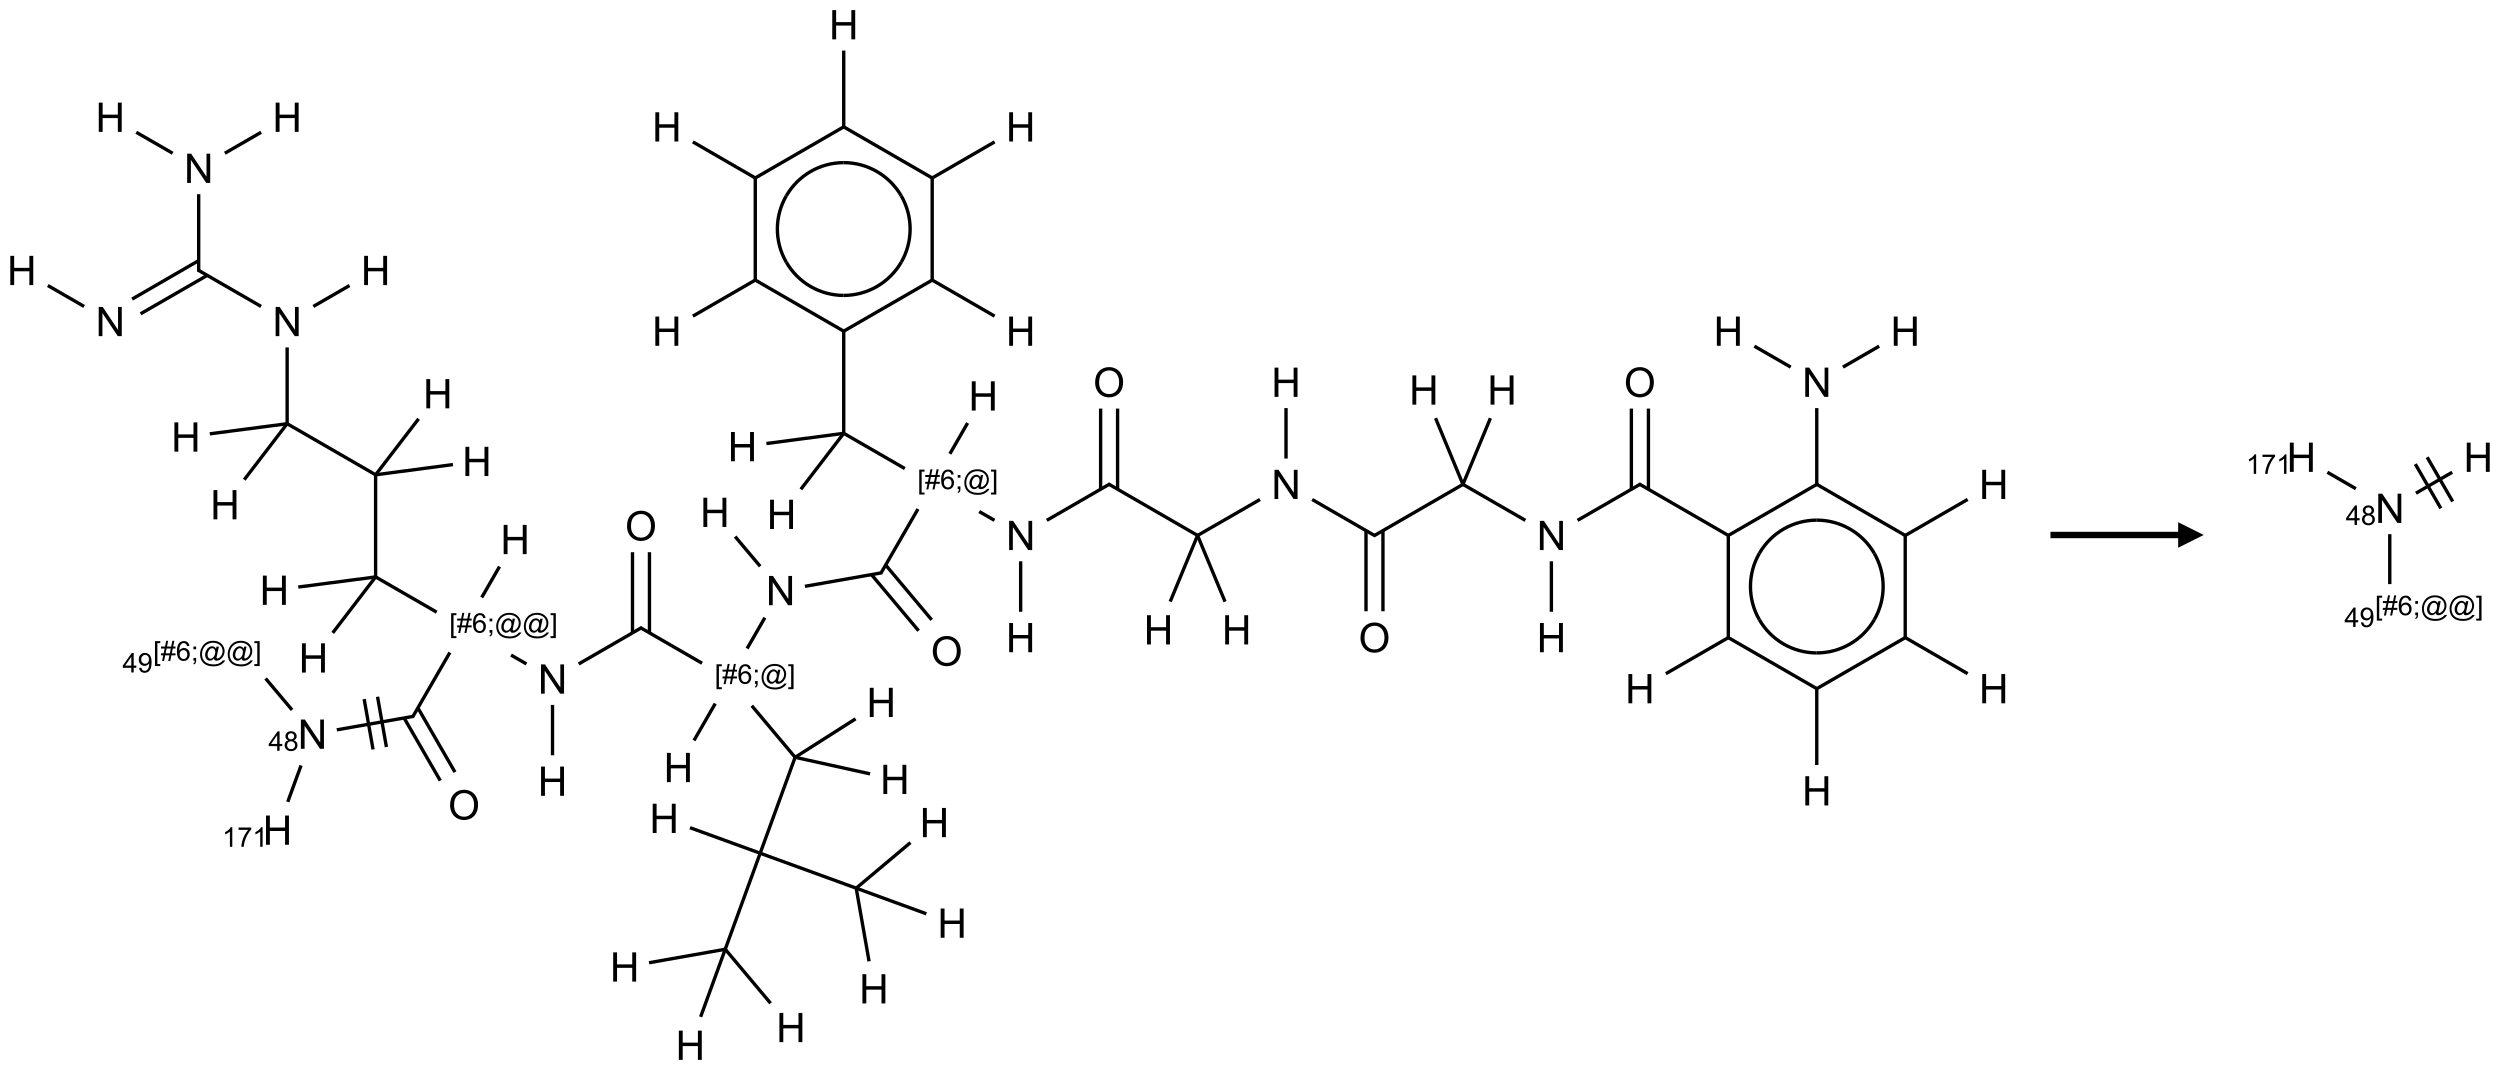 <?xml version="1.0" encoding="UTF-8"?>
<svg xmlns="http://www.w3.org/2000/svg" xmlns:xlink="http://www.w3.org/1999/xlink" width="979" height="419" viewBox="0 0 979 419">
<defs>
<g>
<g id="glyph-0-0">
<path d="M 2 0 L 2 -10 L 10 -10 L 10 0 Z M 2.25 -0.25 L 9.75 -0.25 L 9.75 -9.75 L 2.25 -9.75 Z M 2.25 -0.25 "/>
</g>
<g id="glyph-0-1">
<path d="M 1.281 0 L 1.281 -11.453 L 2.797 -11.453 L 2.797 -6.75 L 8.75 -6.75 L 8.75 -11.453 L 10.266 -11.453 L 10.266 0 L 8.75 0 L 8.75 -5.398 L 2.797 -5.398 L 2.797 0 Z M 1.281 0 "/>
</g>
<g id="glyph-0-2">
<path d="M 1.219 0 L 1.219 -11.453 L 2.773 -11.453 L 8.789 -2.461 L 8.789 -11.453 L 10.242 -11.453 L 10.242 0 L 8.688 0 L 2.672 -9 L 2.672 0 Z M 1.219 0 "/>
</g>
<g id="glyph-0-3">
<path d="M 0.773 -5.578 C 0.773 -7.48 1.285 -8.969 2.305 -10.043 C 3.324 -11.117 4.645 -11.656 6.258 -11.656 C 7.316 -11.656 8.27 -11.402 9.117 -10.898 C 9.965 -10.395 10.613 -9.688 11.059 -8.785 C 11.504 -7.883 11.727 -6.855 11.727 -5.711 C 11.727 -4.551 11.492 -3.512 11.023 -2.594 C 10.555 -1.676 9.891 -0.984 9.031 -0.512 C 8.172 -0.039 7.246 0.195 6.25 0.195 C 5.172 0.195 4.207 -0.066 3.359 -0.586 C 2.512 -1.105 1.867 -1.816 1.43 -2.719 C 0.992 -3.621 0.773 -4.574 0.773 -5.578 Z M 2.336 -5.555 C 2.336 -4.176 2.707 -3.086 3.449 -2.293 C 4.191 -1.5 5.121 -1.102 6.242 -1.102 C 7.383 -1.102 8.32 -1.504 9.059 -2.305 C 9.797 -3.105 10.164 -4.246 10.164 -5.719 C 10.164 -6.652 10.008 -7.465 9.691 -8.16 C 9.375 -8.855 8.914 -9.395 8.309 -9.777 C 7.703 -10.16 7.02 -10.352 6.266 -10.352 C 5.191 -10.352 4.27 -9.984 3.496 -9.246 C 2.723 -8.508 2.336 -7.277 2.336 -5.555 Z M 2.336 -5.555 "/>
</g>
<g id="glyph-1-0">
<path d="M 1.332 0 L 1.332 -6.668 L 6.668 -6.668 L 6.668 0 Z M 1.5 -0.168 L 6.5 -0.168 L 6.5 -6.5 L 1.5 -6.5 Z M 1.5 -0.168 "/>
</g>
<g id="glyph-1-1">
<path d="M 0.723 2.121 L 0.723 -7.637 L 2.793 -7.637 L 2.793 -6.859 L 1.66 -6.859 L 1.66 1.344 L 2.793 1.344 L 2.793 2.121 Z M 0.723 2.121 "/>
</g>
<g id="glyph-1-2">
<path d="M 0.535 0.129 L 0.988 -2.09 L 0.109 -2.09 L 0.109 -2.863 L 1.145 -2.863 L 1.531 -4.754 L 0.109 -4.754 L 0.109 -5.531 L 1.688 -5.531 L 2.141 -7.766 L 2.922 -7.766 L 2.469 -5.531 L 4.109 -5.531 L 4.562 -7.766 L 5.348 -7.766 L 4.895 -5.531 L 5.797 -5.531 L 5.797 -4.754 L 4.738 -4.754 L 4.348 -2.863 L 5.797 -2.863 L 5.797 -2.09 L 4.191 -2.09 L 3.738 0.129 L 2.957 0.129 L 3.406 -2.09 L 1.77 -2.09 L 1.316 0.129 Z M 1.926 -2.863 L 3.562 -2.863 L 3.953 -4.754 L 2.312 -4.754 Z M 1.926 -2.863 "/>
</g>
<g id="glyph-1-3">
<path d="M 5.309 -5.766 L 4.375 -5.691 C 4.293 -6.059 4.172 -6.328 4.02 -6.496 C 3.766 -6.762 3.453 -6.895 3.082 -6.895 C 2.785 -6.895 2.523 -6.812 2.297 -6.645 C 2 -6.43 1.77 -6.117 1.598 -5.703 C 1.43 -5.289 1.34 -4.703 1.332 -3.938 C 1.559 -4.281 1.836 -4.535 2.16 -4.703 C 2.488 -4.871 2.828 -4.953 3.188 -4.953 C 3.812 -4.953 4.344 -4.723 4.785 -4.262 C 5.223 -3.801 5.441 -3.207 5.441 -2.48 C 5.441 -2 5.34 -1.555 5.133 -1.145 C 4.926 -0.73 4.641 -0.418 4.281 -0.199 C 3.922 0.02 3.512 0.129 3.051 0.129 C 2.27 0.129 1.633 -0.156 1.141 -0.73 C 0.648 -1.305 0.402 -2.254 0.402 -3.574 C 0.402 -5.051 0.672 -6.121 1.219 -6.793 C 1.695 -7.375 2.336 -7.668 3.141 -7.668 C 3.742 -7.668 4.234 -7.5 4.617 -7.16 C 5 -6.824 5.23 -6.359 5.309 -5.766 Z M 1.48 -2.473 C 1.48 -2.152 1.547 -1.844 1.684 -1.547 C 1.82 -1.25 2.016 -1.027 2.262 -0.871 C 2.508 -0.719 2.766 -0.641 3.035 -0.641 C 3.434 -0.641 3.773 -0.801 4.059 -1.121 C 4.344 -1.441 4.484 -1.875 4.484 -2.422 C 4.484 -2.949 4.344 -3.367 4.062 -3.668 C 3.781 -3.973 3.426 -4.125 3 -4.125 C 2.578 -4.125 2.219 -3.973 1.922 -3.668 C 1.625 -3.363 1.48 -2.969 1.48 -2.473 Z M 1.48 -2.473 "/>
</g>
<g id="glyph-1-4">
<path d="M 0.949 -4.465 L 0.949 -5.531 L 2.016 -5.531 L 2.016 -4.465 Z M 0.949 0 L 0.949 -1.066 L 2.016 -1.066 L 2.016 0 C 2.016 0.391 1.945 0.711 1.809 0.949 C 1.668 1.191 1.449 1.379 1.145 1.512 L 0.887 1.109 C 1.082 1.023 1.23 0.895 1.324 0.727 C 1.418 0.559 1.469 0.316 1.48 0 Z M 0.949 0 "/>
</g>
<g id="glyph-1-5">
<path d="M 6.047 -0.848 C 5.82 -0.59 5.57 -0.379 5.289 -0.223 C 5.008 -0.062 4.73 0.016 4.449 0.016 C 4.141 0.016 3.84 -0.074 3.547 -0.254 C 3.254 -0.434 3.02 -0.715 2.836 -1.09 C 2.652 -1.465 2.562 -1.875 2.562 -2.324 C 2.562 -2.875 2.703 -3.43 2.988 -3.98 C 3.27 -4.535 3.621 -4.953 4.043 -5.23 C 4.461 -5.508 4.871 -5.645 5.266 -5.645 C 5.566 -5.645 5.855 -5.566 6.129 -5.41 C 6.402 -5.25 6.641 -5.012 6.84 -4.688 L 7.016 -5.496 L 7.949 -5.496 L 7.199 -2 C 7.094 -1.516 7.043 -1.246 7.043 -1.191 C 7.043 -1.098 7.078 -1.02 7.148 -0.949 C 7.219 -0.883 7.305 -0.848 7.406 -0.848 C 7.59 -0.848 7.832 -0.953 8.129 -1.168 C 8.527 -1.445 8.84 -1.816 9.07 -2.285 C 9.301 -2.75 9.418 -3.234 9.418 -3.73 C 9.418 -4.309 9.27 -4.852 8.973 -5.355 C 8.676 -5.859 8.23 -6.262 7.645 -6.562 C 7.055 -6.863 6.406 -7.016 5.691 -7.016 C 4.879 -7.016 4.137 -6.824 3.465 -6.445 C 2.793 -6.066 2.273 -5.52 1.902 -4.809 C 1.535 -4.098 1.348 -3.34 1.348 -2.527 C 1.348 -1.676 1.535 -0.941 1.902 -0.328 C 2.273 0.285 2.809 0.742 3.508 1.035 C 4.207 1.328 4.984 1.473 5.832 1.473 C 6.742 1.473 7.504 1.32 8.121 1.016 C 8.734 0.711 9.195 0.34 9.5 -0.098 L 10.441 -0.098 C 10.266 0.266 9.961 0.637 9.531 1.016 C 9.102 1.395 8.59 1.695 7.996 1.914 C 7.402 2.133 6.688 2.246 5.848 2.246 C 5.078 2.246 4.367 2.145 3.715 1.949 C 3.066 1.75 2.512 1.453 2.051 1.055 C 1.594 0.656 1.25 0.199 1.016 -0.316 C 0.723 -0.973 0.578 -1.684 0.578 -2.441 C 0.578 -3.289 0.75 -4.098 1.098 -4.863 C 1.523 -5.805 2.125 -6.527 2.902 -7.027 C 3.684 -7.527 4.629 -7.777 5.738 -7.777 C 6.602 -7.777 7.375 -7.602 8.059 -7.246 C 8.746 -6.895 9.285 -6.371 9.684 -5.672 C 10.02 -5.07 10.188 -4.418 10.188 -3.715 C 10.188 -2.707 9.832 -1.812 9.125 -1.031 C 8.492 -0.328 7.801 0.02 7.051 0.02 C 6.812 0.02 6.617 -0.016 6.473 -0.09 C 6.324 -0.16 6.215 -0.266 6.145 -0.402 C 6.102 -0.488 6.066 -0.637 6.047 -0.848 Z M 3.527 -2.262 C 3.527 -1.785 3.641 -1.414 3.863 -1.152 C 4.09 -0.887 4.348 -0.754 4.641 -0.754 C 4.836 -0.754 5.039 -0.812 5.254 -0.93 C 5.469 -1.047 5.676 -1.219 5.871 -1.449 C 6.066 -1.676 6.23 -1.969 6.355 -2.32 C 6.48 -2.672 6.543 -3.027 6.543 -3.379 C 6.543 -3.852 6.426 -4.219 6.191 -4.48 C 5.957 -4.738 5.672 -4.871 5.332 -4.871 C 5.109 -4.871 4.902 -4.812 4.707 -4.699 C 4.512 -4.586 4.32 -4.406 4.137 -4.156 C 3.953 -3.906 3.805 -3.602 3.691 -3.246 C 3.582 -2.887 3.527 -2.559 3.527 -2.262 Z M 3.527 -2.262 "/>
</g>
<g id="glyph-1-6">
<path d="M 2.27 2.121 L 0.203 2.121 L 0.203 1.344 L 1.332 1.344 L 1.332 -6.859 L 0.203 -6.859 L 0.203 -7.637 L 2.27 -7.637 Z M 2.27 2.121 "/>
</g>
<g id="glyph-1-7">
<path d="M 3.449 0 L 3.449 -1.828 L 0.137 -1.828 L 0.137 -2.688 L 3.621 -7.637 L 4.387 -7.637 L 4.387 -2.688 L 5.418 -2.688 L 5.418 -1.828 L 4.387 -1.828 L 4.387 0 Z M 3.449 -2.688 L 3.449 -6.129 L 1.059 -2.688 Z M 3.449 -2.688 "/>
</g>
<g id="glyph-1-8">
<path d="M 1.887 -4.141 C 1.496 -4.281 1.207 -4.484 1.02 -4.75 C 0.832 -5.016 0.738 -5.328 0.738 -5.699 C 0.738 -6.254 0.938 -6.719 1.34 -7.098 C 1.738 -7.477 2.27 -7.668 2.934 -7.668 C 3.598 -7.668 4.137 -7.473 4.543 -7.086 C 4.949 -6.699 5.152 -6.227 5.152 -5.672 C 5.152 -5.316 5.059 -5.008 4.871 -4.746 C 4.688 -4.484 4.406 -4.281 4.027 -4.141 C 4.496 -3.988 4.852 -3.742 5.098 -3.402 C 5.34 -3.062 5.465 -2.656 5.465 -2.184 C 5.465 -1.531 5.234 -0.98 4.77 -0.535 C 4.309 -0.09 3.703 0.129 2.949 0.129 C 2.195 0.129 1.586 -0.094 1.125 -0.539 C 0.664 -0.984 0.434 -1.543 0.434 -2.207 C 0.434 -2.703 0.559 -3.121 0.809 -3.457 C 1.062 -3.793 1.422 -4.02 1.887 -4.141 Z M 1.699 -5.73 C 1.699 -5.367 1.812 -5.074 2.047 -4.844 C 2.281 -4.613 2.582 -4.5 2.953 -4.5 C 3.312 -4.5 3.609 -4.613 3.84 -4.84 C 4.07 -5.066 4.188 -5.348 4.188 -5.676 C 4.188 -6.02 4.07 -6.309 3.832 -6.543 C 3.594 -6.777 3.297 -6.895 2.941 -6.895 C 2.586 -6.895 2.289 -6.781 2.051 -6.551 C 1.816 -6.324 1.699 -6.047 1.699 -5.73 Z M 1.395 -2.203 C 1.395 -1.938 1.461 -1.676 1.586 -1.426 C 1.711 -1.176 1.902 -0.984 2.152 -0.848 C 2.402 -0.711 2.672 -0.641 2.957 -0.641 C 3.406 -0.641 3.777 -0.785 4.066 -1.074 C 4.359 -1.363 4.504 -1.727 4.504 -2.172 C 4.504 -2.625 4.355 -2.996 4.055 -3.293 C 3.754 -3.586 3.379 -3.734 2.926 -3.734 C 2.484 -3.734 2.121 -3.59 1.832 -3.297 C 1.543 -3.004 1.395 -2.641 1.395 -2.203 Z M 1.395 -2.203 "/>
</g>
<g id="glyph-1-9">
<path d="M 0.582 -1.766 L 1.484 -1.848 C 1.562 -1.426 1.707 -1.117 1.922 -0.926 C 2.137 -0.734 2.414 -0.641 2.75 -0.641 C 3.039 -0.641 3.289 -0.707 3.508 -0.84 C 3.727 -0.973 3.902 -1.148 4.043 -1.367 C 4.18 -1.586 4.297 -1.887 4.391 -2.262 C 4.484 -2.637 4.531 -3.016 4.531 -3.406 C 4.531 -3.449 4.531 -3.512 4.527 -3.594 C 4.34 -3.297 4.082 -3.055 3.758 -2.867 C 3.434 -2.68 3.082 -2.59 2.703 -2.59 C 2.07 -2.59 1.535 -2.816 1.098 -3.277 C 0.66 -3.734 0.441 -4.34 0.441 -5.09 C 0.441 -5.863 0.672 -6.484 1.129 -6.957 C 1.586 -7.43 2.156 -7.668 2.844 -7.668 C 3.34 -7.668 3.793 -7.531 4.207 -7.266 C 4.617 -7 4.93 -6.617 5.145 -6.121 C 5.355 -5.629 5.465 -4.91 5.465 -3.973 C 5.465 -2.996 5.359 -2.223 5.145 -1.645 C 4.934 -1.066 4.617 -0.625 4.199 -0.324 C 3.781 -0.02 3.293 0.129 2.73 0.129 C 2.133 0.129 1.645 -0.035 1.266 -0.367 C 0.887 -0.699 0.66 -1.164 0.582 -1.766 Z M 4.422 -5.137 C 4.422 -5.676 4.277 -6.102 3.992 -6.418 C 3.707 -6.734 3.359 -6.891 2.957 -6.891 C 2.543 -6.891 2.18 -6.719 1.871 -6.379 C 1.562 -6.039 1.406 -5.598 1.406 -5.059 C 1.406 -4.57 1.555 -4.176 1.848 -3.871 C 2.141 -3.566 2.5 -3.418 2.934 -3.418 C 3.367 -3.418 3.723 -3.57 4.004 -3.871 C 4.281 -4.176 4.422 -4.598 4.422 -5.137 Z M 4.422 -5.137 "/>
</g>
<g id="glyph-1-10">
<path d="M 3.973 0 L 3.035 0 L 3.035 -5.973 C 2.809 -5.758 2.516 -5.543 2.148 -5.328 C 1.781 -5.113 1.453 -4.953 1.16 -4.844 L 1.16 -5.75 C 1.684 -5.996 2.145 -6.297 2.535 -6.645 C 2.93 -6.996 3.207 -7.336 3.371 -7.668 L 3.973 -7.668 Z M 3.973 0 "/>
</g>
<g id="glyph-1-11">
<path d="M 0.504 -6.637 L 0.504 -7.535 L 5.449 -7.535 L 5.449 -6.809 C 4.961 -6.289 4.48 -5.602 4.004 -4.746 C 3.527 -3.887 3.156 -3.004 2.895 -2.098 C 2.707 -1.461 2.59 -0.762 2.535 0 L 1.574 0 C 1.582 -0.602 1.703 -1.328 1.926 -2.176 C 2.152 -3.027 2.477 -3.848 2.898 -4.637 C 3.32 -5.426 3.77 -6.094 4.246 -6.637 Z M 0.504 -6.637 "/>
</g>
</g>
</defs>
<path fill="none" stroke-width="0.033" stroke-linecap="butt" stroke-linejoin="miter" stroke="rgb(0%, 0%, 0%)" stroke-opacity="1" stroke-miterlimit="10" d="M 8.169 8.453 L 7.229 8.111 " transform="matrix(40, 0, 0, 40, 8.525, 9.686)"/>
<path fill="none" stroke-width="0.033" stroke-linecap="butt" stroke-linejoin="miter" stroke="rgb(0%, 0%, 0%)" stroke-opacity="1" stroke-miterlimit="10" d="M 7.229 8.111 L 6.887 9.051 " transform="matrix(40, 0, 0, 40, 8.525, 9.686)"/>
<path fill="none" stroke-width="0.033" stroke-linecap="butt" stroke-linejoin="miter" stroke="rgb(0%, 0%, 0%)" stroke-opacity="1" stroke-miterlimit="10" d="M 6.887 9.051 L 6.141 9.183 " transform="matrix(40, 0, 0, 40, 8.525, 9.686)"/>
<path fill="none" stroke-width="0.033" stroke-linecap="butt" stroke-linejoin="miter" stroke="rgb(0%, 0%, 0%)" stroke-opacity="1" stroke-miterlimit="10" d="M 6.887 9.051 L 7.331 9.58 " transform="matrix(40, 0, 0, 40, 8.525, 9.686)"/>
<path fill="none" stroke-width="0.033" stroke-linecap="butt" stroke-linejoin="miter" stroke="rgb(0%, 0%, 0%)" stroke-opacity="1" stroke-miterlimit="10" d="M 6.887 9.051 L 6.646 9.713 " transform="matrix(40, 0, 0, 40, 8.525, 9.686)"/>
<path fill="none" stroke-width="0.033" stroke-linecap="butt" stroke-linejoin="miter" stroke="rgb(0%, 0%, 0%)" stroke-opacity="1" stroke-miterlimit="10" d="M 7.229 8.111 L 7.571 7.172 " transform="matrix(40, 0, 0, 40, 8.525, 9.686)"/>
<path fill="none" stroke-width="0.033" stroke-linecap="butt" stroke-linejoin="miter" stroke="rgb(0%, 0%, 0%)" stroke-opacity="1" stroke-miterlimit="10" d="M 7.571 7.172 L 7.147 6.667 " transform="matrix(40, 0, 0, 40, 8.525, 9.686)"/>
<path fill="none" stroke-width="0.033" stroke-linecap="butt" stroke-linejoin="miter" stroke="rgb(0%, 0%, 0%)" stroke-opacity="1" stroke-miterlimit="10" d="M 7.101 6.107 L 7.275 5.805 " transform="matrix(40, 0, 0, 40, 8.525, 9.686)"/>
<path fill="none" stroke-width="0.033" stroke-linecap="butt" stroke-linejoin="miter" stroke="rgb(0%, 0%, 0%)" stroke-opacity="1" stroke-miterlimit="10" d="M 7.667 5.498 L 8.421 5.365 " transform="matrix(40, 0, 0, 40, 8.525, 9.686)"/>
<path fill="none" stroke-width="0.033" stroke-linecap="butt" stroke-linejoin="miter" stroke="rgb(0%, 0%, 0%)" stroke-opacity="1" stroke-miterlimit="10" d="M 8.318 5.383 L 8.78 5.933 " transform="matrix(40, 0, 0, 40, 8.525, 9.686)"/>
<path fill="none" stroke-width="0.033" stroke-linecap="butt" stroke-linejoin="miter" stroke="rgb(0%, 0%, 0%)" stroke-opacity="1" stroke-miterlimit="10" d="M 8.457 5.289 L 8.908 5.826 " transform="matrix(40, 0, 0, 40, 8.525, 9.686)"/>
<path fill="none" stroke-width="0.033" stroke-linecap="butt" stroke-linejoin="miter" stroke="rgb(0%, 0%, 0%)" stroke-opacity="1" stroke-miterlimit="10" d="M 8.409 5.373 L 8.774 4.741 " transform="matrix(40, 0, 0, 40, 8.525, 9.686)"/>
<path fill="none" stroke-width="0.033" stroke-linecap="butt" stroke-linejoin="miter" stroke="rgb(0%, 0%, 0%)" stroke-opacity="1" stroke-miterlimit="10" d="M 8.645 4.345 L 8.047 4 " transform="matrix(40, 0, 0, 40, 8.525, 9.686)"/>
<path fill="none" stroke-width="0.033" stroke-linecap="butt" stroke-linejoin="miter" stroke="rgb(0%, 0%, 0%)" stroke-opacity="1" stroke-miterlimit="10" d="M 8.047 4 L 8.047 2.99 " transform="matrix(40, 0, 0, 40, 8.525, 9.686)"/>
<path fill="none" stroke-width="0.033" stroke-linecap="butt" stroke-linejoin="miter" stroke="rgb(0%, 0%, 0%)" stroke-opacity="1" stroke-miterlimit="10" d="M 8.055 3.005 L 7.173 2.495 " transform="matrix(40, 0, 0, 40, 8.525, 9.686)"/>
<path fill="none" stroke-width="0.033" stroke-linecap="butt" stroke-linejoin="miter" stroke="rgb(0%, 0%, 0%)" stroke-opacity="1" stroke-miterlimit="10" d="M 7.189 2.495 L 6.57 2.853 " transform="matrix(40, 0, 0, 40, 8.525, 9.686)"/>
<path fill="none" stroke-width="0.033" stroke-linecap="butt" stroke-linejoin="miter" stroke="rgb(0%, 0%, 0%)" stroke-opacity="1" stroke-miterlimit="10" d="M 7.181 2.5 L 7.181 1.49 " transform="matrix(40, 0, 0, 40, 8.525, 9.686)"/>
<path fill="none" stroke-width="0.033" stroke-linecap="butt" stroke-linejoin="miter" stroke="rgb(0%, 0%, 0%)" stroke-opacity="1" stroke-miterlimit="10" d="M 7.189 1.505 L 6.57 1.147 " transform="matrix(40, 0, 0, 40, 8.525, 9.686)"/>
<path fill="none" stroke-width="0.033" stroke-linecap="butt" stroke-linejoin="miter" stroke="rgb(0%, 0%, 0%)" stroke-opacity="1" stroke-miterlimit="10" d="M 7.181 1.5 L 8.055 0.995 " transform="matrix(40, 0, 0, 40, 8.525, 9.686)"/>
<path fill="none" stroke-width="0.033" stroke-linecap="butt" stroke-linejoin="miter" stroke="rgb(0%, 0%, 0%)" stroke-opacity="1" stroke-miterlimit="10" d="M 8.047 1.01 L 8.047 0.253 " transform="matrix(40, 0, 0, 40, 8.525, 9.686)"/>
<path fill="none" stroke-width="0.033" stroke-linecap="butt" stroke-linejoin="miter" stroke="rgb(0%, 0%, 0%)" stroke-opacity="1" stroke-miterlimit="10" d="M 8.047 1 L 8.921 1.505 " transform="matrix(40, 0, 0, 40, 8.525, 9.686)"/>
<path fill="none" stroke-width="0.033" stroke-linecap="butt" stroke-linejoin="miter" stroke="rgb(0%, 0%, 0%)" stroke-opacity="1" stroke-miterlimit="10" d="M 8.905 1.505 L 9.524 1.147 " transform="matrix(40, 0, 0, 40, 8.525, 9.686)"/>
<path fill="none" stroke-width="0.033" stroke-linecap="butt" stroke-linejoin="miter" stroke="rgb(0%, 0%, 0%)" stroke-opacity="1" stroke-miterlimit="10" d="M 8.913 1.5 L 8.913 2.51 " transform="matrix(40, 0, 0, 40, 8.525, 9.686)"/>
<path fill="none" stroke-width="0.033" stroke-linecap="butt" stroke-linejoin="miter" stroke="rgb(0%, 0%, 0%)" stroke-opacity="1" stroke-miterlimit="10" d="M 8.913 2.5 L 8.047 3 " transform="matrix(40, 0, 0, 40, 8.525, 9.686)"/>
<path fill="none" stroke-width="0.033" stroke-linecap="butt" stroke-linejoin="miter" stroke="rgb(0%, 0%, 0%)" stroke-opacity="1" stroke-miterlimit="10" d="M 8.905 2.495 L 9.524 2.853 " transform="matrix(40, 0, 0, 40, 8.525, 9.686)"/>
<path fill="none" stroke-width="0.033" stroke-linecap="butt" stroke-linejoin="miter" stroke="rgb(0%, 0%, 0%)" stroke-opacity="1" stroke-miterlimit="10" d="M 8.047 4 L 7.29 4.1 " transform="matrix(40, 0, 0, 40, 8.525, 9.686)"/>
<path fill="none" stroke-width="0.033" stroke-linecap="butt" stroke-linejoin="miter" stroke="rgb(0%, 0%, 0%)" stroke-opacity="1" stroke-miterlimit="10" d="M 8.047 4 L 7.627 4.548 " transform="matrix(40, 0, 0, 40, 8.525, 9.686)"/>
<path fill="none" stroke-width="0.033" stroke-linecap="butt" stroke-linejoin="miter" stroke="rgb(0%, 0%, 0%)" stroke-opacity="1" stroke-miterlimit="10" d="M 9.373 4.766 L 9.523 4.852 " transform="matrix(40, 0, 0, 40, 8.525, 9.686)"/>
<path fill="none" stroke-width="0.033" stroke-linecap="butt" stroke-linejoin="miter" stroke="rgb(0%, 0%, 0%)" stroke-opacity="1" stroke-miterlimit="10" d="M 10.035 4.852 L 10.653 4.495 " transform="matrix(40, 0, 0, 40, 8.525, 9.686)"/>
<path fill="none" stroke-width="0.033" stroke-linecap="butt" stroke-linejoin="miter" stroke="rgb(0%, 0%, 0%)" stroke-opacity="1" stroke-miterlimit="10" d="M 10.728 4.548 L 10.728 3.758 " transform="matrix(40, 0, 0, 40, 8.525, 9.686)"/>
<path fill="none" stroke-width="0.033" stroke-linecap="butt" stroke-linejoin="miter" stroke="rgb(0%, 0%, 0%)" stroke-opacity="1" stroke-miterlimit="10" d="M 10.562 4.548 L 10.562 3.758 " transform="matrix(40, 0, 0, 40, 8.525, 9.686)"/>
<path fill="none" stroke-width="0.033" stroke-linecap="butt" stroke-linejoin="miter" stroke="rgb(0%, 0%, 0%)" stroke-opacity="1" stroke-miterlimit="10" d="M 10.637 4.495 L 11.511 5 " transform="matrix(40, 0, 0, 40, 8.525, 9.686)"/>
<path fill="none" stroke-width="0.033" stroke-linecap="butt" stroke-linejoin="miter" stroke="rgb(0%, 0%, 0%)" stroke-opacity="1" stroke-miterlimit="10" d="M 11.511 5 L 12.122 4.648 " transform="matrix(40, 0, 0, 40, 8.525, 9.686)"/>
<path fill="none" stroke-width="0.033" stroke-linecap="butt" stroke-linejoin="miter" stroke="rgb(0%, 0%, 0%)" stroke-opacity="1" stroke-miterlimit="10" d="M 12.633 4.648 L 13.251 5.005 " transform="matrix(40, 0, 0, 40, 8.525, 9.686)"/>
<path fill="none" stroke-width="0.033" stroke-linecap="butt" stroke-linejoin="miter" stroke="rgb(0%, 0%, 0%)" stroke-opacity="1" stroke-miterlimit="10" d="M 13.16 4.952 L 13.16 5.742 " transform="matrix(40, 0, 0, 40, 8.525, 9.686)"/>
<path fill="none" stroke-width="0.033" stroke-linecap="butt" stroke-linejoin="miter" stroke="rgb(0%, 0%, 0%)" stroke-opacity="1" stroke-miterlimit="10" d="M 13.326 4.952 L 13.326 5.742 " transform="matrix(40, 0, 0, 40, 8.525, 9.686)"/>
<path fill="none" stroke-width="0.033" stroke-linecap="butt" stroke-linejoin="miter" stroke="rgb(0%, 0%, 0%)" stroke-opacity="1" stroke-miterlimit="10" d="M 13.235 5.005 L 14.109 4.5 " transform="matrix(40, 0, 0, 40, 8.525, 9.686)"/>
<path fill="none" stroke-width="0.033" stroke-linecap="butt" stroke-linejoin="miter" stroke="rgb(0%, 0%, 0%)" stroke-opacity="1" stroke-miterlimit="10" d="M 14.109 4.5 L 14.72 4.852 " transform="matrix(40, 0, 0, 40, 8.525, 9.686)"/>
<path fill="none" stroke-width="0.033" stroke-linecap="butt" stroke-linejoin="miter" stroke="rgb(0%, 0%, 0%)" stroke-opacity="1" stroke-miterlimit="10" d="M 15.231 4.852 L 15.85 4.495 " transform="matrix(40, 0, 0, 40, 8.525, 9.686)"/>
<path fill="none" stroke-width="0.033" stroke-linecap="butt" stroke-linejoin="miter" stroke="rgb(0%, 0%, 0%)" stroke-opacity="1" stroke-miterlimit="10" d="M 15.925 4.548 L 15.925 3.758 " transform="matrix(40, 0, 0, 40, 8.525, 9.686)"/>
<path fill="none" stroke-width="0.033" stroke-linecap="butt" stroke-linejoin="miter" stroke="rgb(0%, 0%, 0%)" stroke-opacity="1" stroke-miterlimit="10" d="M 15.758 4.548 L 15.758 3.758 " transform="matrix(40, 0, 0, 40, 8.525, 9.686)"/>
<path fill="none" stroke-width="0.033" stroke-linecap="butt" stroke-linejoin="miter" stroke="rgb(0%, 0%, 0%)" stroke-opacity="1" stroke-miterlimit="10" d="M 15.833 4.495 L 16.716 5.005 " transform="matrix(40, 0, 0, 40, 8.525, 9.686)"/>
<path fill="none" stroke-width="0.033" stroke-linecap="butt" stroke-linejoin="miter" stroke="rgb(0%, 0%, 0%)" stroke-opacity="1" stroke-miterlimit="10" d="M 16.707 4.99 L 16.707 6.01 " transform="matrix(40, 0, 0, 40, 8.525, 9.686)"/>
<path fill="none" stroke-width="0.033" stroke-linecap="butt" stroke-linejoin="miter" stroke="rgb(0%, 0%, 0%)" stroke-opacity="1" stroke-miterlimit="10" d="M 16.716 5.995 L 16.096 6.353 " transform="matrix(40, 0, 0, 40, 8.525, 9.686)"/>
<path fill="none" stroke-width="0.033" stroke-linecap="butt" stroke-linejoin="miter" stroke="rgb(0%, 0%, 0%)" stroke-opacity="1" stroke-miterlimit="10" d="M 16.707 6 L 17.582 6.505 " transform="matrix(40, 0, 0, 40, 8.525, 9.686)"/>
<path fill="none" stroke-width="0.033" stroke-linecap="butt" stroke-linejoin="miter" stroke="rgb(0%, 0%, 0%)" stroke-opacity="1" stroke-miterlimit="10" d="M 17.573 6.49 L 17.573 7.247 " transform="matrix(40, 0, 0, 40, 8.525, 9.686)"/>
<path fill="none" stroke-width="0.033" stroke-linecap="butt" stroke-linejoin="miter" stroke="rgb(0%, 0%, 0%)" stroke-opacity="1" stroke-miterlimit="10" d="M 17.573 6.5 L 18.448 5.995 " transform="matrix(40, 0, 0, 40, 8.525, 9.686)"/>
<path fill="none" stroke-width="0.033" stroke-linecap="butt" stroke-linejoin="miter" stroke="rgb(0%, 0%, 0%)" stroke-opacity="1" stroke-miterlimit="10" d="M 18.431 5.995 L 19.05 6.353 " transform="matrix(40, 0, 0, 40, 8.525, 9.686)"/>
<path fill="none" stroke-width="0.033" stroke-linecap="butt" stroke-linejoin="miter" stroke="rgb(0%, 0%, 0%)" stroke-opacity="1" stroke-miterlimit="10" d="M 18.439 6 L 18.439 4.99 " transform="matrix(40, 0, 0, 40, 8.525, 9.686)"/>
<path fill="none" stroke-width="0.033" stroke-linecap="butt" stroke-linejoin="miter" stroke="rgb(0%, 0%, 0%)" stroke-opacity="1" stroke-miterlimit="10" d="M 18.431 5.005 L 19.05 4.647 " transform="matrix(40, 0, 0, 40, 8.525, 9.686)"/>
<path fill="none" stroke-width="0.033" stroke-linecap="butt" stroke-linejoin="miter" stroke="rgb(0%, 0%, 0%)" stroke-opacity="1" stroke-miterlimit="10" d="M 18.439 5 L 17.565 4.495 " transform="matrix(40, 0, 0, 40, 8.525, 9.686)"/>
<path fill="none" stroke-width="0.033" stroke-linecap="butt" stroke-linejoin="miter" stroke="rgb(0%, 0%, 0%)" stroke-opacity="1" stroke-miterlimit="10" d="M 17.573 4.5 L 16.707 5 " transform="matrix(40, 0, 0, 40, 8.525, 9.686)"/>
<path fill="none" stroke-width="0.033" stroke-linecap="butt" stroke-linejoin="miter" stroke="rgb(0%, 0%, 0%)" stroke-opacity="1" stroke-miterlimit="10" d="M 17.573 4.51 L 17.573 3.753 " transform="matrix(40, 0, 0, 40, 8.525, 9.686)"/>
<path fill="none" stroke-width="0.033" stroke-linecap="butt" stroke-linejoin="miter" stroke="rgb(0%, 0%, 0%)" stroke-opacity="1" stroke-miterlimit="10" d="M 17.318 3.352 L 16.962 3.147 " transform="matrix(40, 0, 0, 40, 8.525, 9.686)"/>
<path fill="none" stroke-width="0.033" stroke-linecap="butt" stroke-linejoin="miter" stroke="rgb(0%, 0%, 0%)" stroke-opacity="1" stroke-miterlimit="10" d="M 17.829 3.352 L 18.184 3.147 " transform="matrix(40, 0, 0, 40, 8.525, 9.686)"/>
<path fill="none" stroke-width="0.033" stroke-linecap="butt" stroke-linejoin="miter" stroke="rgb(0%, 0%, 0%)" stroke-opacity="1" stroke-miterlimit="10" d="M 14.975 5.253 L 14.975 5.747 " transform="matrix(40, 0, 0, 40, 8.525, 9.686)"/>
<path fill="none" stroke-width="0.033" stroke-linecap="butt" stroke-linejoin="miter" stroke="rgb(0%, 0%, 0%)" stroke-opacity="1" stroke-miterlimit="10" d="M 14.109 4.5 L 13.841 3.852 " transform="matrix(40, 0, 0, 40, 8.525, 9.686)"/>
<path fill="none" stroke-width="0.033" stroke-linecap="butt" stroke-linejoin="miter" stroke="rgb(0%, 0%, 0%)" stroke-opacity="1" stroke-miterlimit="10" d="M 14.109 4.5 L 14.378 3.852 " transform="matrix(40, 0, 0, 40, 8.525, 9.686)"/>
<path fill="none" stroke-width="0.033" stroke-linecap="butt" stroke-linejoin="miter" stroke="rgb(0%, 0%, 0%)" stroke-opacity="1" stroke-miterlimit="10" d="M 12.377 4.247 L 12.377 3.753 " transform="matrix(40, 0, 0, 40, 8.525, 9.686)"/>
<path fill="none" stroke-width="0.033" stroke-linecap="butt" stroke-linejoin="miter" stroke="rgb(0%, 0%, 0%)" stroke-opacity="1" stroke-miterlimit="10" d="M 11.511 5 L 11.78 5.648 " transform="matrix(40, 0, 0, 40, 8.525, 9.686)"/>
<path fill="none" stroke-width="0.033" stroke-linecap="butt" stroke-linejoin="miter" stroke="rgb(0%, 0%, 0%)" stroke-opacity="1" stroke-miterlimit="10" d="M 11.511 5 L 11.243 5.648 " transform="matrix(40, 0, 0, 40, 8.525, 9.686)"/>
<path fill="none" stroke-width="0.033" stroke-linecap="butt" stroke-linejoin="miter" stroke="rgb(0%, 0%, 0%)" stroke-opacity="1" stroke-miterlimit="10" d="M 9.779 5.253 L 9.779 5.747 " transform="matrix(40, 0, 0, 40, 8.525, 9.686)"/>
<path fill="none" stroke-width="0.033" stroke-linecap="butt" stroke-linejoin="miter" stroke="rgb(0%, 0%, 0%)" stroke-opacity="1" stroke-miterlimit="10" d="M 9.086 4.201 L 9.26 3.899 " transform="matrix(40, 0, 0, 40, 8.525, 9.686)"/>
<path fill="none" stroke-width="0.033" stroke-linecap="butt" stroke-linejoin="miter" stroke="rgb(0%, 0%, 0%)" stroke-opacity="1" stroke-miterlimit="10" d="M 7.229 5.302 L 6.984 5.011 " transform="matrix(40, 0, 0, 40, 8.525, 9.686)"/>
<path fill="none" stroke-width="0.033" stroke-linecap="butt" stroke-linejoin="miter" stroke="rgb(0%, 0%, 0%)" stroke-opacity="1" stroke-miterlimit="10" d="M 6.66 6.251 L 6.054 5.901 " transform="matrix(40, 0, 0, 40, 8.525, 9.686)"/>
<path fill="none" stroke-width="0.033" stroke-linecap="butt" stroke-linejoin="miter" stroke="rgb(0%, 0%, 0%)" stroke-opacity="1" stroke-miterlimit="10" d="M 6.145 5.954 L 6.145 5.164 " transform="matrix(40, 0, 0, 40, 8.525, 9.686)"/>
<path fill="none" stroke-width="0.033" stroke-linecap="butt" stroke-linejoin="miter" stroke="rgb(0%, 0%, 0%)" stroke-opacity="1" stroke-miterlimit="10" d="M 5.979 5.954 L 5.979 5.164 " transform="matrix(40, 0, 0, 40, 8.525, 9.686)"/>
<path fill="none" stroke-width="0.033" stroke-linecap="butt" stroke-linejoin="miter" stroke="rgb(0%, 0%, 0%)" stroke-opacity="1" stroke-miterlimit="10" d="M 6.07 5.901 L 5.452 6.258 " transform="matrix(40, 0, 0, 40, 8.525, 9.686)"/>
<path fill="none" stroke-width="0.033" stroke-linecap="butt" stroke-linejoin="miter" stroke="rgb(0%, 0%, 0%)" stroke-opacity="1" stroke-miterlimit="10" d="M 4.941 6.258 L 4.79 6.171 " transform="matrix(40, 0, 0, 40, 8.525, 9.686)"/>
<path fill="none" stroke-width="0.033" stroke-linecap="butt" stroke-linejoin="miter" stroke="rgb(0%, 0%, 0%)" stroke-opacity="1" stroke-miterlimit="10" d="M 4.062 5.751 L 3.464 5.406 " transform="matrix(40, 0, 0, 40, 8.525, 9.686)"/>
<path fill="none" stroke-width="0.033" stroke-linecap="butt" stroke-linejoin="miter" stroke="rgb(0%, 0%, 0%)" stroke-opacity="1" stroke-miterlimit="10" d="M 3.464 5.406 L 3.464 4.406 " transform="matrix(40, 0, 0, 40, 8.525, 9.686)"/>
<path fill="none" stroke-width="0.033" stroke-linecap="butt" stroke-linejoin="miter" stroke="rgb(0%, 0%, 0%)" stroke-opacity="1" stroke-miterlimit="10" d="M 3.464 4.406 L 2.598 3.906 " transform="matrix(40, 0, 0, 40, 8.525, 9.686)"/>
<path fill="none" stroke-width="0.033" stroke-linecap="butt" stroke-linejoin="miter" stroke="rgb(0%, 0%, 0%)" stroke-opacity="1" stroke-miterlimit="10" d="M 2.598 3.906 L 2.598 3.159 " transform="matrix(40, 0, 0, 40, 8.525, 9.686)"/>
<path fill="none" stroke-width="0.033" stroke-linecap="butt" stroke-linejoin="miter" stroke="rgb(0%, 0%, 0%)" stroke-opacity="1" stroke-miterlimit="10" d="M 2.343 2.758 L 1.724 2.401 " transform="matrix(40, 0, 0, 40, 8.525, 9.686)"/>
<path fill="none" stroke-width="0.033" stroke-linecap="butt" stroke-linejoin="miter" stroke="rgb(0%, 0%, 0%)" stroke-opacity="1" stroke-miterlimit="10" d="M 1.732 2.309 L 1.08 2.686 " transform="matrix(40, 0, 0, 40, 8.525, 9.686)"/>
<path fill="none" stroke-width="0.033" stroke-linecap="butt" stroke-linejoin="miter" stroke="rgb(0%, 0%, 0%)" stroke-opacity="1" stroke-miterlimit="10" d="M 1.815 2.454 L 1.163 2.83 " transform="matrix(40, 0, 0, 40, 8.525, 9.686)"/>
<path fill="none" stroke-width="0.033" stroke-linecap="butt" stroke-linejoin="miter" stroke="rgb(0%, 0%, 0%)" stroke-opacity="1" stroke-miterlimit="10" d="M 0.61 2.758 L 0.255 2.553 " transform="matrix(40, 0, 0, 40, 8.525, 9.686)"/>
<path fill="none" stroke-width="0.033" stroke-linecap="butt" stroke-linejoin="miter" stroke="rgb(0%, 0%, 0%)" stroke-opacity="1" stroke-miterlimit="10" d="M 1.732 2.415 L 1.732 1.659 " transform="matrix(40, 0, 0, 40, 8.525, 9.686)"/>
<path fill="none" stroke-width="0.033" stroke-linecap="butt" stroke-linejoin="miter" stroke="rgb(0%, 0%, 0%)" stroke-opacity="1" stroke-miterlimit="10" d="M 1.988 1.258 L 2.343 1.053 " transform="matrix(40, 0, 0, 40, 8.525, 9.686)"/>
<path fill="none" stroke-width="0.033" stroke-linecap="butt" stroke-linejoin="miter" stroke="rgb(0%, 0%, 0%)" stroke-opacity="1" stroke-miterlimit="10" d="M 1.477 1.258 L 1.121 1.053 " transform="matrix(40, 0, 0, 40, 8.525, 9.686)"/>
<path fill="none" stroke-width="0.033" stroke-linecap="butt" stroke-linejoin="miter" stroke="rgb(0%, 0%, 0%)" stroke-opacity="1" stroke-miterlimit="10" d="M 2.854 2.758 L 3.209 2.553 " transform="matrix(40, 0, 0, 40, 8.525, 9.686)"/>
<path fill="none" stroke-width="0.033" stroke-linecap="butt" stroke-linejoin="miter" stroke="rgb(0%, 0%, 0%)" stroke-opacity="1" stroke-miterlimit="10" d="M 2.598 3.906 L 2.178 4.454 " transform="matrix(40, 0, 0, 40, 8.525, 9.686)"/>
<path fill="none" stroke-width="0.033" stroke-linecap="butt" stroke-linejoin="miter" stroke="rgb(0%, 0%, 0%)" stroke-opacity="1" stroke-miterlimit="10" d="M 2.598 3.906 L 1.841 4.005 " transform="matrix(40, 0, 0, 40, 8.525, 9.686)"/>
<path fill="none" stroke-width="0.033" stroke-linecap="butt" stroke-linejoin="miter" stroke="rgb(0%, 0%, 0%)" stroke-opacity="1" stroke-miterlimit="10" d="M 3.464 4.406 L 3.885 3.858 " transform="matrix(40, 0, 0, 40, 8.525, 9.686)"/>
<path fill="none" stroke-width="0.033" stroke-linecap="butt" stroke-linejoin="miter" stroke="rgb(0%, 0%, 0%)" stroke-opacity="1" stroke-miterlimit="10" d="M 3.464 4.406 L 4.221 4.306 " transform="matrix(40, 0, 0, 40, 8.525, 9.686)"/>
<path fill="none" stroke-width="0.033" stroke-linecap="butt" stroke-linejoin="miter" stroke="rgb(0%, 0%, 0%)" stroke-opacity="1" stroke-miterlimit="10" d="M 3.464 5.406 L 3.044 5.954 " transform="matrix(40, 0, 0, 40, 8.525, 9.686)"/>
<path fill="none" stroke-width="0.033" stroke-linecap="butt" stroke-linejoin="miter" stroke="rgb(0%, 0%, 0%)" stroke-opacity="1" stroke-miterlimit="10" d="M 3.464 5.406 L 2.707 5.505 " transform="matrix(40, 0, 0, 40, 8.525, 9.686)"/>
<path fill="none" stroke-width="0.033" stroke-linecap="butt" stroke-linejoin="miter" stroke="rgb(0%, 0%, 0%)" stroke-opacity="1" stroke-miterlimit="10" d="M 4.191 6.146 L 3.826 6.778 " transform="matrix(40, 0, 0, 40, 8.525, 9.686)"/>
<path fill="none" stroke-width="0.033" stroke-linecap="butt" stroke-linejoin="miter" stroke="rgb(0%, 0%, 0%)" stroke-opacity="1" stroke-miterlimit="10" d="M 3.743 6.787 L 4.097 7.4 " transform="matrix(40, 0, 0, 40, 8.525, 9.686)"/>
<path fill="none" stroke-width="0.033" stroke-linecap="butt" stroke-linejoin="miter" stroke="rgb(0%, 0%, 0%)" stroke-opacity="1" stroke-miterlimit="10" d="M 3.878 6.688 L 4.241 7.317 " transform="matrix(40, 0, 0, 40, 8.525, 9.686)"/>
<path fill="none" stroke-width="0.033" stroke-linecap="butt" stroke-linejoin="miter" stroke="rgb(0%, 0%, 0%)" stroke-opacity="1" stroke-miterlimit="10" d="M 3.838 6.77 L 3.084 6.903 " transform="matrix(40, 0, 0, 40, 8.525, 9.686)"/>
<path fill="none" stroke-width="0.033" stroke-linecap="butt" stroke-linejoin="miter" stroke="rgb(0%, 0%, 0%)" stroke-opacity="1" stroke-miterlimit="10" d="M 3.352 6.602 L 3.439 7.095 " transform="matrix(40, 0, 0, 40, 8.525, 9.686)"/>
<path fill="none" stroke-width="0.033" stroke-linecap="butt" stroke-linejoin="miter" stroke="rgb(0%, 0%, 0%)" stroke-opacity="1" stroke-miterlimit="10" d="M 3.483 6.579 L 3.57 7.071 " transform="matrix(40, 0, 0, 40, 8.525, 9.686)"/>
<path fill="none" stroke-width="0.033" stroke-linecap="butt" stroke-linejoin="miter" stroke="rgb(0%, 0%, 0%)" stroke-opacity="1" stroke-miterlimit="10" d="M 2.646 6.708 L 2.387 6.4 " transform="matrix(40, 0, 0, 40, 8.525, 9.686)"/>
<path fill="none" stroke-width="0.033" stroke-linecap="butt" stroke-linejoin="miter" stroke="rgb(0%, 0%, 0%)" stroke-opacity="1" stroke-miterlimit="10" d="M 2.734 7.252 L 2.604 7.608 " transform="matrix(40, 0, 0, 40, 8.525, 9.686)"/>
<path fill="none" stroke-width="0.033" stroke-linecap="butt" stroke-linejoin="miter" stroke="rgb(0%, 0%, 0%)" stroke-opacity="1" stroke-miterlimit="10" d="M 4.503 5.607 L 4.677 5.305 " transform="matrix(40, 0, 0, 40, 8.525, 9.686)"/>
<path fill="none" stroke-width="0.033" stroke-linecap="butt" stroke-linejoin="miter" stroke="rgb(0%, 0%, 0%)" stroke-opacity="1" stroke-miterlimit="10" d="M 5.196 6.659 L 5.196 7.152 " transform="matrix(40, 0, 0, 40, 8.525, 9.686)"/>
<path fill="none" stroke-width="0.033" stroke-linecap="butt" stroke-linejoin="miter" stroke="rgb(0%, 0%, 0%)" stroke-opacity="1" stroke-miterlimit="10" d="M 6.789 6.646 L 6.581 7.007 " transform="matrix(40, 0, 0, 40, 8.525, 9.686)"/>
<path fill="none" stroke-width="0.033" stroke-linecap="butt" stroke-linejoin="miter" stroke="rgb(0%, 0%, 0%)" stroke-opacity="1" stroke-miterlimit="10" d="M 7.571 7.172 L 8.163 6.795 " transform="matrix(40, 0, 0, 40, 8.525, 9.686)"/>
<path fill="none" stroke-width="0.033" stroke-linecap="butt" stroke-linejoin="miter" stroke="rgb(0%, 0%, 0%)" stroke-opacity="1" stroke-miterlimit="10" d="M 7.571 7.172 L 8.305 7.334 " transform="matrix(40, 0, 0, 40, 8.525, 9.686)"/>
<path fill="none" stroke-width="0.033" stroke-linecap="butt" stroke-linejoin="miter" stroke="rgb(0%, 0%, 0%)" stroke-opacity="1" stroke-miterlimit="10" d="M 7.229 8.111 L 6.542 7.861 " transform="matrix(40, 0, 0, 40, 8.525, 9.686)"/>
<path fill="none" stroke-width="0.033" stroke-linecap="butt" stroke-linejoin="miter" stroke="rgb(0%, 0%, 0%)" stroke-opacity="1" stroke-miterlimit="10" d="M 8.169 8.453 L 8.295 9.169 " transform="matrix(40, 0, 0, 40, 8.525, 9.686)"/>
<path fill="none" stroke-width="0.033" stroke-linecap="butt" stroke-linejoin="miter" stroke="rgb(0%, 0%, 0%)" stroke-opacity="1" stroke-miterlimit="10" d="M 8.169 8.453 L 8.7 8.007 " transform="matrix(40, 0, 0, 40, 8.525, 9.686)"/>
<path fill="none" stroke-width="0.033" stroke-linecap="butt" stroke-linejoin="miter" stroke="rgb(0%, 0%, 0%)" stroke-opacity="1" stroke-miterlimit="10" d="M 8.169 8.453 L 8.856 8.704 " transform="matrix(40, 0, 0, 40, 8.525, 9.686)"/>
<path fill="none" stroke-width="0.033" stroke-linecap="butt" stroke-linejoin="miter" stroke="rgb(0%, 0%, 0%)" stroke-opacity="1" stroke-miterlimit="10" d="M 8.047 2.65 C 7.815 2.65 7.601 2.526 7.485 2.325 " transform="matrix(40, 0, 0, 40, 8.525, 9.686)"/>
<path fill="none" stroke-width="0.033" stroke-linecap="butt" stroke-linejoin="miter" stroke="rgb(0%, 0%, 0%)" stroke-opacity="1" stroke-miterlimit="10" d="M 8.61 2.325 C 8.493 2.526 8.279 2.65 8.047 2.65 " transform="matrix(40, 0, 0, 40, 8.525, 9.686)"/>
<path fill="none" stroke-width="0.033" stroke-linecap="butt" stroke-linejoin="miter" stroke="rgb(0%, 0%, 0%)" stroke-opacity="1" stroke-miterlimit="10" d="M 8.61 1.675 C 8.726 1.876 8.726 2.124 8.61 2.325 " transform="matrix(40, 0, 0, 40, 8.525, 9.686)"/>
<path fill="none" stroke-width="0.033" stroke-linecap="butt" stroke-linejoin="miter" stroke="rgb(0%, 0%, 0%)" stroke-opacity="1" stroke-miterlimit="10" d="M 8.047 1.35 C 8.279 1.35 8.493 1.474 8.61 1.675 " transform="matrix(40, 0, 0, 40, 8.525, 9.686)"/>
<path fill="none" stroke-width="0.033" stroke-linecap="butt" stroke-linejoin="miter" stroke="rgb(0%, 0%, 0%)" stroke-opacity="1" stroke-miterlimit="10" d="M 7.485 1.675 C 7.601 1.474 7.815 1.35 8.047 1.35 " transform="matrix(40, 0, 0, 40, 8.525, 9.686)"/>
<path fill="none" stroke-width="0.033" stroke-linecap="butt" stroke-linejoin="miter" stroke="rgb(0%, 0%, 0%)" stroke-opacity="1" stroke-miterlimit="10" d="M 7.485 2.325 C 7.368 2.124 7.368 1.876 7.485 1.675 " transform="matrix(40, 0, 0, 40, 8.525, 9.686)"/>
<path fill="none" stroke-width="0.033" stroke-linecap="butt" stroke-linejoin="miter" stroke="rgb(0%, 0%, 0%)" stroke-opacity="1" stroke-miterlimit="10" d="M 17.011 5.825 C 16.895 5.624 16.895 5.376 17.011 5.175 " transform="matrix(40, 0, 0, 40, 8.525, 9.686)"/>
<path fill="none" stroke-width="0.033" stroke-linecap="butt" stroke-linejoin="miter" stroke="rgb(0%, 0%, 0%)" stroke-opacity="1" stroke-miterlimit="10" d="M 17.573 6.15 C 17.341 6.15 17.127 6.026 17.011 5.825 " transform="matrix(40, 0, 0, 40, 8.525, 9.686)"/>
<path fill="none" stroke-width="0.033" stroke-linecap="butt" stroke-linejoin="miter" stroke="rgb(0%, 0%, 0%)" stroke-opacity="1" stroke-miterlimit="10" d="M 18.136 5.825 C 18.02 6.026 17.805 6.15 17.573 6.15 " transform="matrix(40, 0, 0, 40, 8.525, 9.686)"/>
<path fill="none" stroke-width="0.033" stroke-linecap="butt" stroke-linejoin="miter" stroke="rgb(0%, 0%, 0%)" stroke-opacity="1" stroke-miterlimit="10" d="M 18.136 5.175 C 18.252 5.376 18.252 5.624 18.136 5.825 " transform="matrix(40, 0, 0, 40, 8.525, 9.686)"/>
<path fill="none" stroke-width="0.033" stroke-linecap="butt" stroke-linejoin="miter" stroke="rgb(0%, 0%, 0%)" stroke-opacity="1" stroke-miterlimit="10" d="M 17.573 4.85 C 17.805 4.85 18.02 4.974 18.136 5.175 " transform="matrix(40, 0, 0, 40, 8.525, 9.686)"/>
<path fill="none" stroke-width="0.033" stroke-linecap="butt" stroke-linejoin="miter" stroke="rgb(0%, 0%, 0%)" stroke-opacity="1" stroke-miterlimit="10" d="M 17.011 5.175 C 17.127 4.974 17.341 4.85 17.573 4.85 " transform="matrix(40, 0, 0, 40, 8.525, 9.686)"/>
<g fill="rgb(0%, 0%, 0%)" fill-opacity="1">
<use xlink:href="#glyph-0-1" x="238.84" y="384.402"/>
</g>
<g fill="rgb(0%, 0%, 0%)" fill-opacity="1">
<use xlink:href="#glyph-0-1" x="303.941" y="408.102"/>
</g>
<g fill="rgb(0%, 0%, 0%)" fill-opacity="1">
<use xlink:href="#glyph-0-1" x="264.551" y="415.047"/>
</g>
<g fill="rgb(0%, 0%, 0%)" fill-opacity="1">
<use xlink:href="#glyph-1-1" x="279.863" y="267.766"/>
<use xlink:href="#glyph-1-2" x="282.827" y="267.766"/>
<use xlink:href="#glyph-1-3" x="288.759" y="267.766"/>
<use xlink:href="#glyph-1-4" x="294.691" y="267.766"/>
<use xlink:href="#glyph-1-5" x="297.655" y="267.766"/>
<use xlink:href="#glyph-1-6" x="308.483" y="267.766"/>
</g>
<g fill="rgb(0%, 0%, 0%)" fill-opacity="1">
<use xlink:href="#glyph-0-2" x="299.922" y="237"/>
</g>
<g fill="rgb(0%, 0%, 0%)" fill-opacity="1">
<use xlink:href="#glyph-0-3" x="364.508" y="260.699"/>
</g>
<g fill="rgb(0%, 0%, 0%)" fill-opacity="1">
<use xlink:href="#glyph-1-1" x="359.258" y="191.539"/>
<use xlink:href="#glyph-1-2" x="362.221" y="191.539"/>
<use xlink:href="#glyph-1-3" x="368.154" y="191.539"/>
<use xlink:href="#glyph-1-4" x="374.086" y="191.539"/>
<use xlink:href="#glyph-1-5" x="377.049" y="191.539"/>
<use xlink:href="#glyph-1-6" x="387.878" y="191.539"/>
</g>
<g fill="rgb(0%, 0%, 0%)" fill-opacity="1">
<use xlink:href="#glyph-0-1" x="255.352" y="135.414"/>
</g>
<g fill="rgb(0%, 0%, 0%)" fill-opacity="1">
<use xlink:href="#glyph-0-1" x="255.352" y="55.414"/>
</g>
<g fill="rgb(0%, 0%, 0%)" fill-opacity="1">
<use xlink:href="#glyph-0-1" x="324.633" y="15.414"/>
</g>
<g fill="rgb(0%, 0%, 0%)" fill-opacity="1">
<use xlink:href="#glyph-0-1" x="393.914" y="55.414"/>
</g>
<g fill="rgb(0%, 0%, 0%)" fill-opacity="1">
<use xlink:href="#glyph-0-1" x="393.914" y="135.414"/>
</g>
<g fill="rgb(0%, 0%, 0%)" fill-opacity="1">
<use xlink:href="#glyph-0-1" x="284.973" y="180.633"/>
</g>
<g fill="rgb(0%, 0%, 0%)" fill-opacity="1">
<use xlink:href="#glyph-0-1" x="300.281" y="207.148"/>
</g>
<g fill="rgb(0%, 0%, 0%)" fill-opacity="1">
<use xlink:href="#glyph-0-2" x="393.957" y="215.414"/>
</g>
<g fill="rgb(0%, 0%, 0%)" fill-opacity="1">
<use xlink:href="#glyph-0-3" x="428.078" y="155.418"/>
</g>
<g fill="rgb(0%, 0%, 0%)" fill-opacity="1">
<use xlink:href="#glyph-0-2" x="497.879" y="195.414"/>
</g>
<g fill="rgb(0%, 0%, 0%)" fill-opacity="1">
<use xlink:href="#glyph-0-3" x="532" y="255.418"/>
</g>
<g fill="rgb(0%, 0%, 0%)" fill-opacity="1">
<use xlink:href="#glyph-0-2" x="601.805" y="215.414"/>
</g>
<g fill="rgb(0%, 0%, 0%)" fill-opacity="1">
<use xlink:href="#glyph-0-3" x="635.926" y="155.418"/>
</g>
<g fill="rgb(0%, 0%, 0%)" fill-opacity="1">
<use xlink:href="#glyph-0-1" x="636.402" y="275.414"/>
</g>
<g fill="rgb(0%, 0%, 0%)" fill-opacity="1">
<use xlink:href="#glyph-0-1" x="705.684" y="315.414"/>
</g>
<g fill="rgb(0%, 0%, 0%)" fill-opacity="1">
<use xlink:href="#glyph-0-1" x="774.965" y="275.414"/>
</g>
<g fill="rgb(0%, 0%, 0%)" fill-opacity="1">
<use xlink:href="#glyph-0-1" x="774.965" y="195.414"/>
</g>
<g fill="rgb(0%, 0%, 0%)" fill-opacity="1">
<use xlink:href="#glyph-0-2" x="705.727" y="155.414"/>
</g>
<g fill="rgb(0%, 0%, 0%)" fill-opacity="1">
<use xlink:href="#glyph-0-1" x="671.043" y="135.414"/>
</g>
<g fill="rgb(0%, 0%, 0%)" fill-opacity="1">
<use xlink:href="#glyph-0-1" x="740.324" y="135.414"/>
</g>
<g fill="rgb(0%, 0%, 0%)" fill-opacity="1">
<use xlink:href="#glyph-0-1" x="601.762" y="255.414"/>
</g>
<g fill="rgb(0%, 0%, 0%)" fill-opacity="1">
<use xlink:href="#glyph-0-1" x="551.812" y="158.457"/>
</g>
<g fill="rgb(0%, 0%, 0%)" fill-opacity="1">
<use xlink:href="#glyph-0-1" x="582.426" y="158.457"/>
</g>
<g fill="rgb(0%, 0%, 0%)" fill-opacity="1">
<use xlink:href="#glyph-0-1" x="497.836" y="155.414"/>
</g>
<g fill="rgb(0%, 0%, 0%)" fill-opacity="1">
<use xlink:href="#glyph-0-1" x="478.504" y="252.367"/>
</g>
<g fill="rgb(0%, 0%, 0%)" fill-opacity="1">
<use xlink:href="#glyph-0-1" x="447.891" y="252.367"/>
</g>
<g fill="rgb(0%, 0%, 0%)" fill-opacity="1">
<use xlink:href="#glyph-0-1" x="393.914" y="255.414"/>
</g>
<g fill="rgb(0%, 0%, 0%)" fill-opacity="1">
<use xlink:href="#glyph-0-1" x="379.273" y="160.773"/>
</g>
<g fill="rgb(0%, 0%, 0%)" fill-opacity="1">
<use xlink:href="#glyph-0-1" x="274.168" y="206.359"/>
</g>
<g fill="rgb(0%, 0%, 0%)" fill-opacity="1">
<use xlink:href="#glyph-0-3" x="244.762" y="211.645"/>
</g>
<g fill="rgb(0%, 0%, 0%)" fill-opacity="1">
<use xlink:href="#glyph-0-2" x="210.641" y="271.641"/>
</g>
<g fill="rgb(0%, 0%, 0%)" fill-opacity="1">
<use xlink:href="#glyph-1-1" x="175.941" y="247.766"/>
<use xlink:href="#glyph-1-2" x="178.905" y="247.766"/>
<use xlink:href="#glyph-1-3" x="184.837" y="247.766"/>
<use xlink:href="#glyph-1-4" x="190.77" y="247.766"/>
<use xlink:href="#glyph-1-5" x="193.733" y="247.766"/>
<use xlink:href="#glyph-1-5" x="204.561" y="247.766"/>
<use xlink:href="#glyph-1-6" x="215.389" y="247.766"/>
</g>
<g fill="rgb(0%, 0%, 0%)" fill-opacity="1">
<use xlink:href="#glyph-0-2" x="106.719" y="131.641"/>
</g>
<g fill="rgb(0%, 0%, 0%)" fill-opacity="1">
<use xlink:href="#glyph-0-2" x="37.438" y="131.641"/>
</g>
<g fill="rgb(0%, 0%, 0%)" fill-opacity="1">
<use xlink:href="#glyph-0-1" x="2.754" y="111.641"/>
</g>
<g fill="rgb(0%, 0%, 0%)" fill-opacity="1">
<use xlink:href="#glyph-0-2" x="72.078" y="71.641"/>
</g>
<g fill="rgb(0%, 0%, 0%)" fill-opacity="1">
<use xlink:href="#glyph-0-1" x="106.676" y="51.641"/>
</g>
<g fill="rgb(0%, 0%, 0%)" fill-opacity="1">
<use xlink:href="#glyph-0-1" x="37.395" y="51.641"/>
</g>
<g fill="rgb(0%, 0%, 0%)" fill-opacity="1">
<use xlink:href="#glyph-0-1" x="141.316" y="111.641"/>
</g>
<g fill="rgb(0%, 0%, 0%)" fill-opacity="1">
<use xlink:href="#glyph-0-1" x="82.324" y="203.375"/>
</g>
<g fill="rgb(0%, 0%, 0%)" fill-opacity="1">
<use xlink:href="#glyph-0-1" x="67.02" y="176.863"/>
</g>
<g fill="rgb(0%, 0%, 0%)" fill-opacity="1">
<use xlink:href="#glyph-0-1" x="165.668" y="159.906"/>
</g>
<g fill="rgb(0%, 0%, 0%)" fill-opacity="1">
<use xlink:href="#glyph-0-1" x="180.977" y="186.418"/>
</g>
<g fill="rgb(0%, 0%, 0%)" fill-opacity="1">
<use xlink:href="#glyph-0-1" x="116.965" y="263.375"/>
</g>
<g fill="rgb(0%, 0%, 0%)" fill-opacity="1">
<use xlink:href="#glyph-0-1" x="101.66" y="236.863"/>
</g>
<g fill="rgb(0%, 0%, 0%)" fill-opacity="1">
<use xlink:href="#glyph-0-3" x="175.48" y="320.926"/>
</g>
<g fill="rgb(0%, 0%, 0%)" fill-opacity="1">
<use xlink:href="#glyph-0-2" x="116.609" y="293.227"/>
</g>
<g fill="rgb(0%, 0%, 0%)" fill-opacity="1">
<use xlink:href="#glyph-1-7" x="105.098" y="294.02"/>
<use xlink:href="#glyph-1-8" x="111.03" y="294.02"/>
</g>
<g fill="rgb(0%, 0%, 0%)" fill-opacity="1">
<use xlink:href="#glyph-1-1" x="59.969" y="258.711"/>
<use xlink:href="#glyph-1-2" x="62.932" y="258.711"/>
<use xlink:href="#glyph-1-3" x="68.865" y="258.711"/>
<use xlink:href="#glyph-1-4" x="74.797" y="258.711"/>
<use xlink:href="#glyph-1-5" x="77.76" y="258.711"/>
<use xlink:href="#glyph-1-5" x="88.589" y="258.711"/>
<use xlink:href="#glyph-1-6" x="99.417" y="258.711"/>
</g>
<g fill="rgb(0%, 0%, 0%)" fill-opacity="1">
<use xlink:href="#glyph-1-7" x="47.965" y="263.34"/>
<use xlink:href="#glyph-1-9" x="53.897" y="263.34"/>
</g>
<g fill="rgb(0%, 0%, 0%)" fill-opacity="1">
<use xlink:href="#glyph-0-1" x="102.883" y="330.816"/>
</g>
<g fill="rgb(0%, 0%, 0%)" fill-opacity="1">
<use xlink:href="#glyph-1-10" x="86.992" y="331.609"/>
<use xlink:href="#glyph-1-11" x="92.924" y="331.609"/>
<use xlink:href="#glyph-1-10" x="98.857" y="331.609"/>
</g>
<g fill="rgb(0%, 0%, 0%)" fill-opacity="1">
<use xlink:href="#glyph-0-1" x="195.957" y="217"/>
</g>
<g fill="rgb(0%, 0%, 0%)" fill-opacity="1">
<use xlink:href="#glyph-0-1" x="210.598" y="311.641"/>
</g>
<g fill="rgb(0%, 0%, 0%)" fill-opacity="1">
<use xlink:href="#glyph-0-1" x="259.879" y="306.281"/>
</g>
<g fill="rgb(0%, 0%, 0%)" fill-opacity="1">
<use xlink:href="#glyph-0-1" x="339.328" y="280.789"/>
</g>
<g fill="rgb(0%, 0%, 0%)" fill-opacity="1">
<use xlink:href="#glyph-0-1" x="344.645" y="310.941"/>
</g>
<g fill="rgb(0%, 0%, 0%)" fill-opacity="1">
<use xlink:href="#glyph-0-1" x="254.324" y="326.191"/>
</g>
<g fill="rgb(0%, 0%, 0%)" fill-opacity="1">
<use xlink:href="#glyph-0-1" x="336.445" y="392.945"/>
</g>
<g fill="rgb(0%, 0%, 0%)" fill-opacity="1">
<use xlink:href="#glyph-0-1" x="360.141" y="327.84"/>
</g>
<g fill="rgb(0%, 0%, 0%)" fill-opacity="1">
<use xlink:href="#glyph-0-1" x="367.086" y="367.23"/>
</g>
<path fill-rule="nonzero" fill="rgb(0%, 0%, 0%)" fill-opacity="1" d="M 802.965 210.75 L 852.965 210.75 L 852.965 214.5 L 862.965 209.5 L 852.965 204.5 L 852.965 208.25 L 802.965 208.25 "/>
<path fill="none" stroke-width="0.033" stroke-linecap="butt" stroke-linejoin="miter" stroke="rgb(0%, 0%, 0%)" stroke-opacity="1" stroke-miterlimit="10" d="M 0.866 0.753 L 0.866 1.242 " transform="matrix(40, 0, 0, 40, 901.197, 179.059)"/>
<path fill="none" stroke-width="0.033" stroke-linecap="butt" stroke-linejoin="miter" stroke="rgb(0%, 0%, 0%)" stroke-opacity="1" stroke-miterlimit="10" d="M 0.534 0.308 L 0.255 0.147 " transform="matrix(40, 0, 0, 40, 901.197, 179.059)"/>
<path fill="none" stroke-width="0.033" stroke-linecap="butt" stroke-linejoin="miter" stroke="rgb(0%, 0%, 0%)" stroke-opacity="1" stroke-miterlimit="10" d="M 1.122 0.352 L 1.477 0.147 " transform="matrix(40, 0, 0, 40, 901.197, 179.059)"/>
<path fill="none" stroke-width="0.033" stroke-linecap="butt" stroke-linejoin="miter" stroke="rgb(0%, 0%, 0%)" stroke-opacity="1" stroke-miterlimit="10" d="M 1.482 0.433 L 1.232 0 " transform="matrix(40, 0, 0, 40, 901.197, 179.059)"/>
<path fill="none" stroke-width="0.033" stroke-linecap="butt" stroke-linejoin="miter" stroke="rgb(0%, 0%, 0%)" stroke-opacity="1" stroke-miterlimit="10" d="M 1.366 0.5 L 1.116 0.067 " transform="matrix(40, 0, 0, 40, 901.197, 179.059)"/>
<g fill="rgb(0%, 0%, 0%)" fill-opacity="1">
<use xlink:href="#glyph-0-2" x="930.109" y="204.785"/>
</g>
<g fill="rgb(0%, 0%, 0%)" fill-opacity="1">
<use xlink:href="#glyph-1-7" x="918.598" y="205.578"/>
<use xlink:href="#glyph-1-8" x="924.53" y="205.578"/>
</g>
<g fill="rgb(0%, 0%, 0%)" fill-opacity="1">
<use xlink:href="#glyph-1-1" x="930.051" y="240.91"/>
<use xlink:href="#glyph-1-2" x="933.014" y="240.91"/>
<use xlink:href="#glyph-1-3" x="938.947" y="240.91"/>
<use xlink:href="#glyph-1-4" x="944.879" y="240.91"/>
<use xlink:href="#glyph-1-5" x="947.842" y="240.91"/>
<use xlink:href="#glyph-1-5" x="958.671" y="240.91"/>
<use xlink:href="#glyph-1-6" x="969.499" y="240.91"/>
</g>
<g fill="rgb(0%, 0%, 0%)" fill-opacity="1">
<use xlink:href="#glyph-1-7" x="918.047" y="245.539"/>
<use xlink:href="#glyph-1-9" x="923.979" y="245.539"/>
</g>
<g fill="rgb(0%, 0%, 0%)" fill-opacity="1">
<use xlink:href="#glyph-0-1" x="895.426" y="184.785"/>
</g>
<g fill="rgb(0%, 0%, 0%)" fill-opacity="1">
<use xlink:href="#glyph-1-10" x="879.531" y="185.578"/>
<use xlink:href="#glyph-1-11" x="885.464" y="185.578"/>
<use xlink:href="#glyph-1-10" x="891.396" y="185.578"/>
</g>
<g fill="rgb(0%, 0%, 0%)" fill-opacity="1">
<use xlink:href="#glyph-0-1" x="964.707" y="184.785"/>
</g>
</svg>

